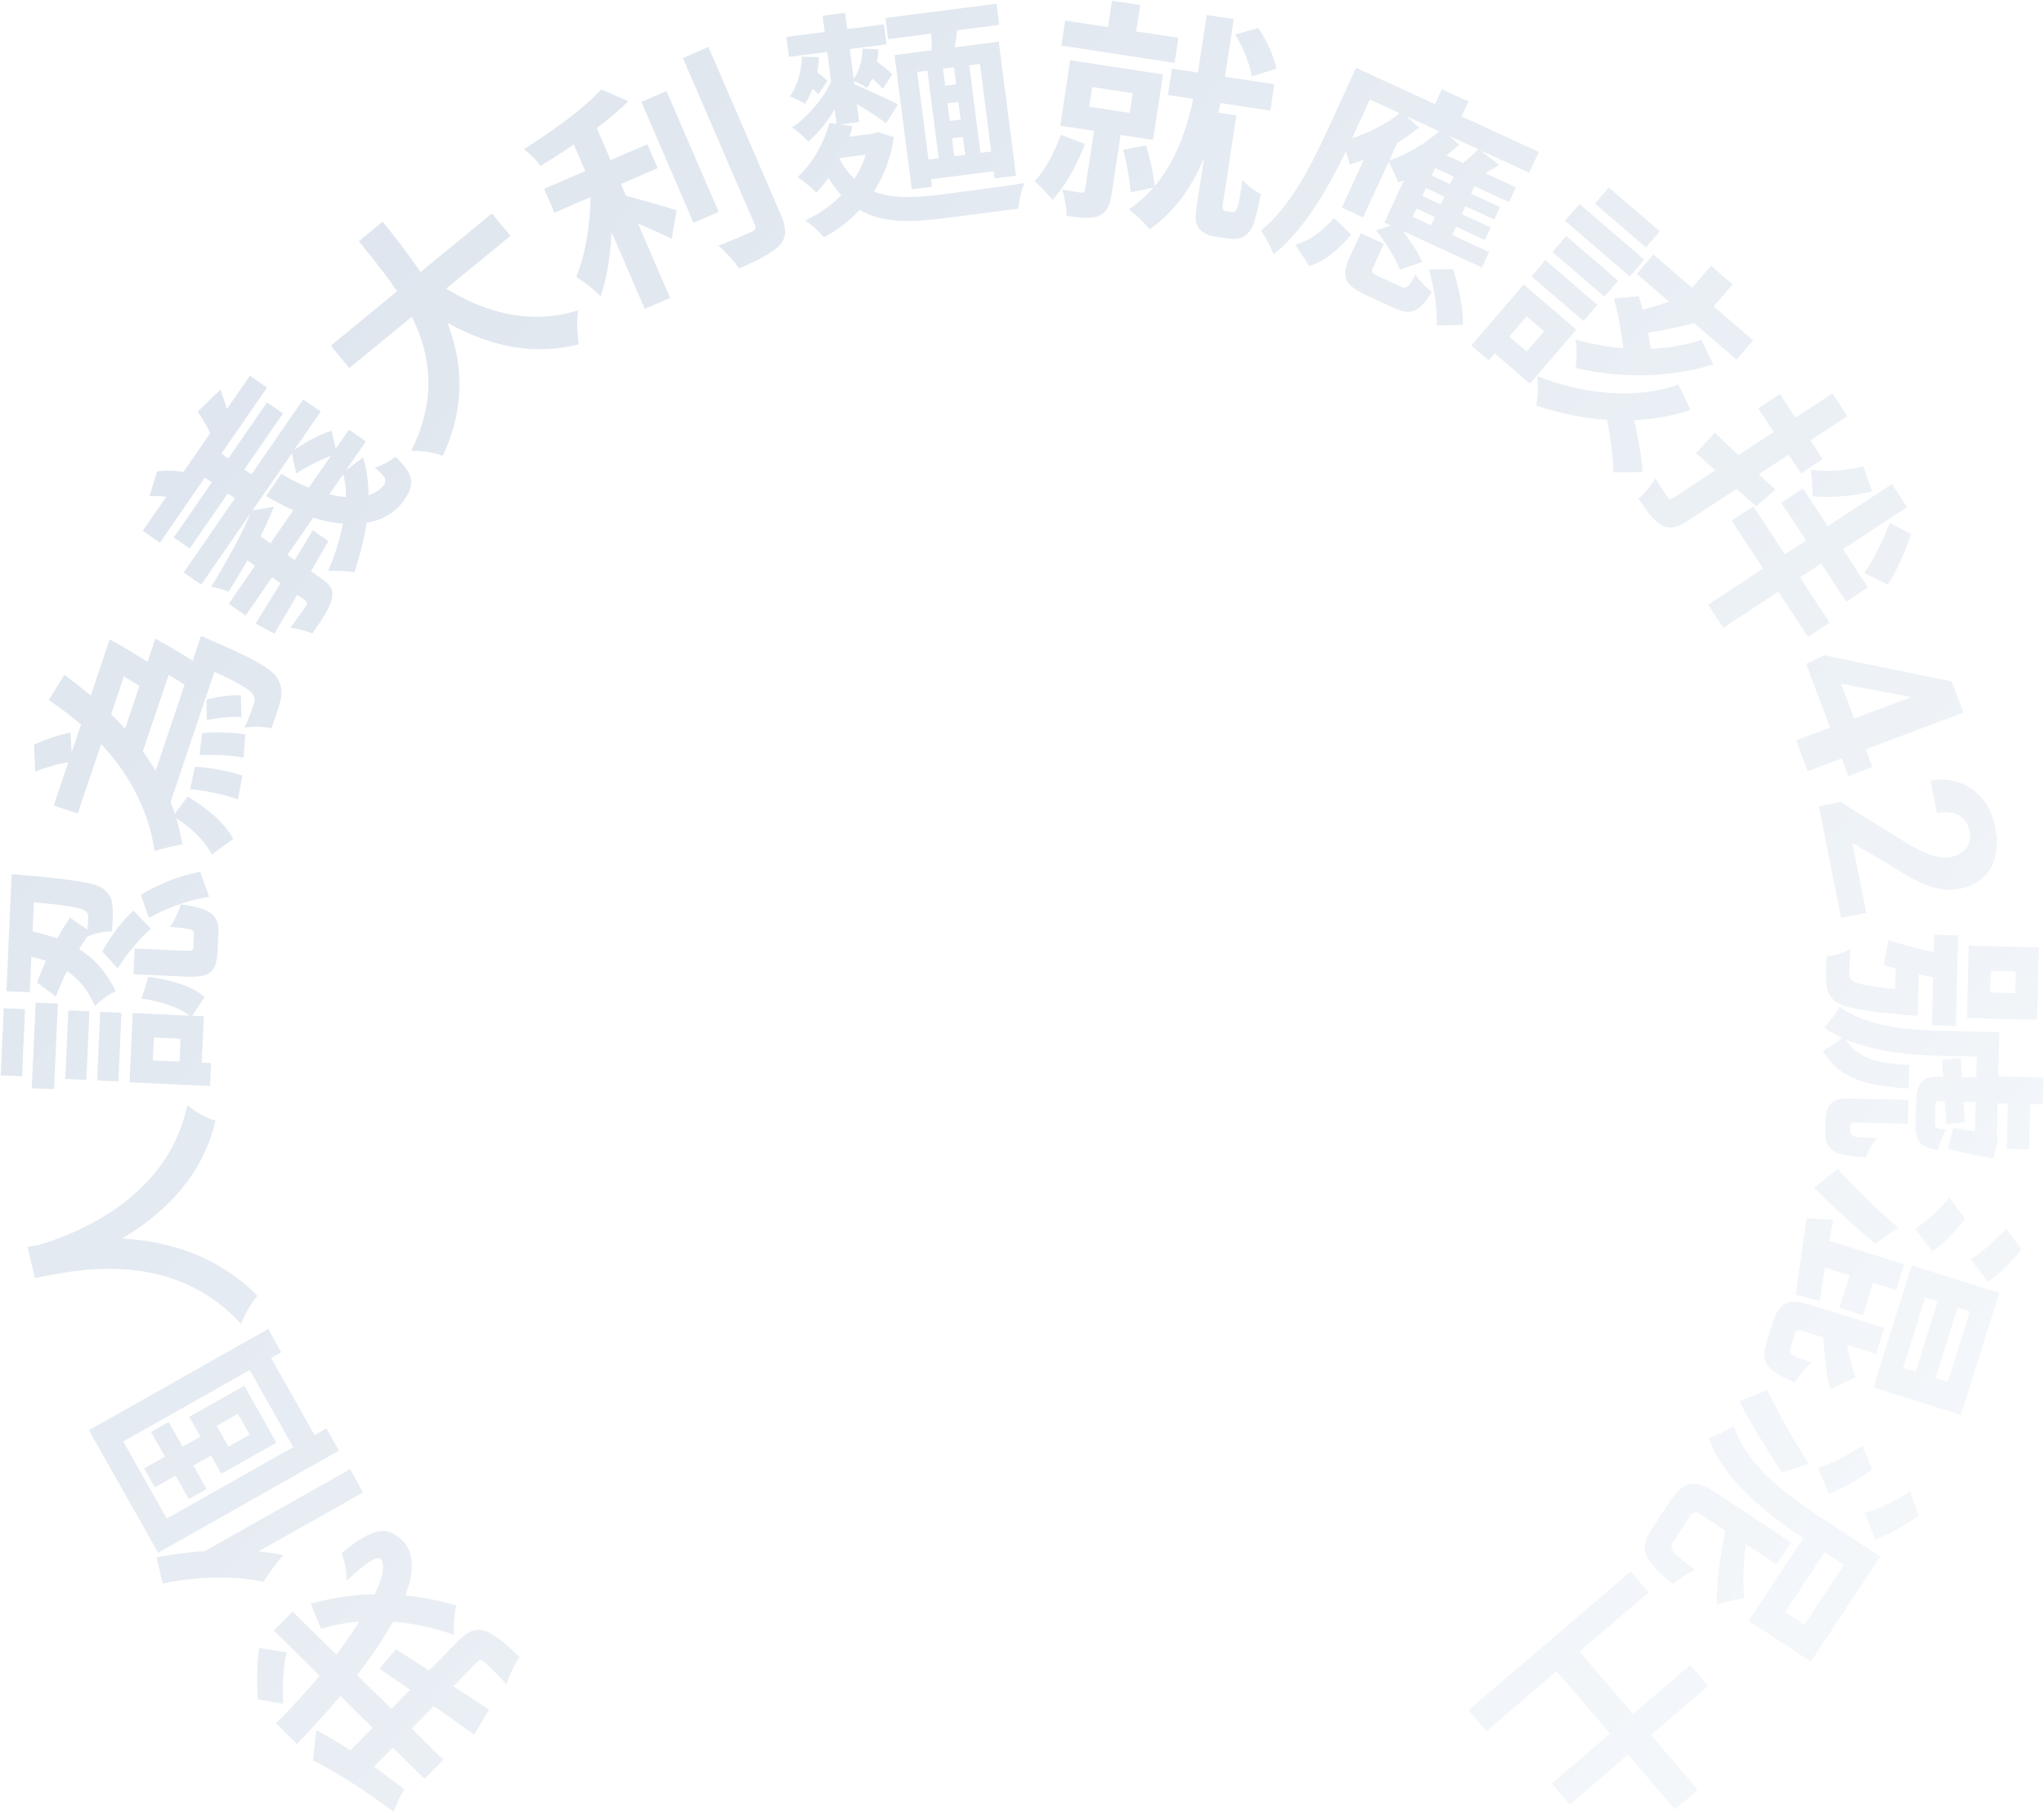 <svg width="1843" height="1635" viewBox="0 0 1843 1635" fill="none" xmlns="http://www.w3.org/2000/svg">
<g opacity="0.2">
<path d="M255.383 1536.67L232.655 1532.67C231.337 1517.45 231.476 1497.74 233.92 1486.22L258.59 1490.35C255.395 1501.43 254.511 1521.29 255.383 1536.67ZM382.845 1604.33L246.933 1470.58L263.814 1453.42L399.726 1587.17L382.845 1604.33ZM427.613 1564.54C406.735 1549.33 373.251 1526.15 342.173 1505.05L356.96 1487.31C386.378 1506.18 417.75 1526.69 441.016 1541.88L427.613 1564.54ZM330.406 1600.42L312.194 1582.5L412.3 1480.73C421.925 1470.95 428.769 1467.91 437.754 1471.12C446.588 1474.18 456.06 1482.32 468.402 1494.46C464.12 1500.32 459.133 1511.42 456.808 1519.2C448.673 1510.31 439.943 1501.72 437.086 1499.2C434.377 1496.53 432.733 1496.4 430.216 1498.96L330.406 1600.42ZM282.225 1587.67L285.138 1560.32C310.628 1573.55 340.364 1594.82 364.557 1613.89C361.314 1618.99 356.908 1627.99 355.017 1634.12C330.981 1616.1 302.91 1597.66 282.225 1587.67ZM267.771 1572.86L248.806 1554.2C309.538 1494.56 356.708 1419.51 343.011 1406.03C339.85 1402.92 330.939 1408.67 312.413 1425.69C312.797 1417.78 310.772 1407.49 307.881 1400.79C336.952 1376.96 349.187 1375.96 362.884 1389.44C394.04 1420.1 333.81 1504.82 267.771 1572.86ZM289.472 1468.89L280.182 1446.42C323.379 1433.82 369.977 1435.53 411.436 1447.89C409.702 1455.07 408.746 1465.98 409.263 1474.49C371.975 1460.9 327.302 1457.23 289.472 1468.89Z" fill="url(#paint0_linear_188897_576)"/>
<path d="M142.574 1400.39L80.183 1289.86L241.801 1198.59L253.635 1219.55L111.14 1300.03L150.381 1369.54L294.347 1288.24L305.662 1308.28L142.574 1400.39ZM170.297 1351.99L136.143 1291.48L152.139 1282.45L186.293 1342.95L170.297 1351.99ZM269.879 1314.91L219.427 1225.53L238.732 1214.63L289.185 1304.01L269.879 1314.91ZM139.604 1341.43L129.95 1324.33L188.971 1291L198.625 1308.1L139.604 1341.43ZM205.923 1304.71L225.045 1293.91L214.457 1275.15L195.335 1285.95L205.923 1304.71ZM199.59 1329.14L170.627 1277.83L220.271 1249.79L249.234 1301.1L199.59 1329.14ZM146.621 1428.17L141.269 1404.52C179.099 1397.22 223.08 1395.67 255.573 1402.54C251.175 1407.2 241.419 1419.99 237.691 1426.7C212.055 1420.81 177.585 1421.6 146.621 1428.17ZM205.513 1414.8L173.005 1405.75L173.085 1405.47L315.581 1324.99L327.415 1345.96L205.513 1414.8Z" fill="url(#paint1_linear_188897_576)"/>
<path d="M31.512 1152.7L24.792 1124.56C59.736 1118.16 160.594 1096.89 232.205 1168.59C226.868 1174.42 221.183 1184.25 217.443 1194.04C151.927 1122.41 58.759 1147.71 31.512 1152.7ZM30.328 1124.1C48.048 1119.22 149.498 1090.42 168.818 996.78C176.637 1003.16 186.618 1008.6 194.278 1010.67C171.47 1109.71 59.243 1140.64 38.482 1147.34L30.328 1124.1Z" fill="url(#paint2_linear_188897_576)"/>
<path d="M15.952 860.601L16.98 837.815C51.181 843.375 85.567 854.228 104.276 893.97C98.457 896.456 89.936 902.625 85.7 907.508C70.999 872.597 42.176 864.955 15.952 860.601ZM50.376 898.727L33.401 886.122C40.671 865.521 53.386 841.36 63.093 827.634L81.957 840.535C71.424 853.801 57.847 878.346 50.376 898.727ZM9.474 812.108L10.539 788.479C10.539 788.479 16.867 788.764 19.811 789.108C67.808 793.387 87.541 796.392 94.034 802.392C99.126 806.639 100.844 810.733 101.412 816.889C102.027 821.991 101.637 830.641 101.007 839.914C94.037 839.811 84.431 841.915 78.162 845.015C79.118 837.87 79.403 831.541 79.546 828.376C79.881 825.643 79.334 823.715 77.3 821.933C73.445 818.376 57.5 815.754 13.27 812.279L9.474 812.108ZM120.398 878.63L121.444 855.423L167.638 857.507C173.545 857.773 174.196 857.38 174.377 853.371C174.463 851.472 174.777 844.51 174.872 842.4C175.053 838.392 172.56 837.434 152.971 835.916C156.968 831.657 161.001 821.902 162.974 815.649C190.712 819.226 197.608 825.668 196.923 840.858C196.752 844.656 196.314 854.36 196.133 858.369C195.249 877.99 188.107 881.684 167.014 880.733L120.398 878.63ZM127.653 900.521L133.821 880.927C152.719 883.682 172.577 888.595 184.566 899.283L172.338 917.335C162.181 908.209 144.864 903.2 127.653 900.521ZM106.052 873.332L92.155 858.119C99.513 844.921 111.234 828.748 120.445 821.342L136.194 837.696C127.212 844.69 114.466 860.182 106.052 873.332ZM134.311 827.886L127.008 807.051C143.533 796.803 165.467 788.49 180.567 786.423L188.638 808.985C173.768 810.64 151.019 818.281 134.311 827.886ZM5.782 893.967L9.959 801.349L31.052 802.3L26.875 894.919L5.782 893.967ZM58.858 973.101L61.646 911.285L80.63 912.141L77.842 973.958L58.858 973.101ZM0.669 969.843L3.4 909.292L22.595 910.158L19.864 970.708L0.669 969.843ZM87.545 974.395L90.333 912.579L109.527 913.445L106.74 975.261L87.545 974.395ZM28.679 981.465L32.161 904.247L52.2 905.151L48.717 982.369L28.679 981.465ZM117.359 964.747L119.662 913.691L183.785 916.583L181.483 967.639L161.444 966.735L162.795 936.777L138.749 935.692L137.398 965.651L117.359 964.747ZM116.845 976.14L117.778 955.464L190.339 958.737L189.406 979.412L116.845 976.14Z" fill="url(#paint3_linear_188897_576)"/>
<path d="M130.609 724.052L176.268 588.342L196.88 595.28L151.221 730.99L130.609 724.052ZM48.474 726.49L93.055 593.982L114.668 601.257L70.087 733.764L48.474 726.49ZM105.162 679.835L135.736 588.961L156.348 595.899L125.774 686.773L105.162 679.835ZM173.17 597.55L181.251 573.53C181.251 573.53 187.32 576.019 190.187 577.429C229.734 594.305 245.932 603.768 250.582 612.463C254.168 619.018 254.353 624.428 252.931 631.303C251.646 637.109 248.414 646.717 244.712 657.058C238.04 655.036 227.692 654.672 220.409 656.455C224.372 647.984 227.401 639.645 228.548 635.574C229.693 632.172 229.966 630.035 228.838 627.427C226.183 622.077 212.118 613.555 176.572 598.695L173.17 597.55ZM186.442 649.479L186.228 630.913C196.252 628.27 209.277 626.637 217.154 627.06L217.699 646.63C209.889 646.006 196.531 647.304 186.442 649.479ZM31.801 695.922L30.669 671.475C40.631 667.029 54.533 662.127 63.485 660.683L65.146 686.867C56.664 687.578 42.363 691.678 31.801 695.922ZM171.508 711.747L175.639 691.523C189.926 692.098 207.41 695.754 218.616 699.526L214.482 721.086C203.677 716.781 185.793 712.99 171.508 711.747ZM180.076 680.984L182.069 661.154C194.892 660.122 210.982 660.635 221.127 662.267L219.597 683.367C209.387 681.267 192.964 680.419 180.076 680.984ZM155.947 736.146L169.285 718.352C185.149 728.148 201.873 740.684 210.307 756.67L190.903 770.639C184.264 757.264 170.412 744.802 155.947 736.146ZM43.938 631.376L58.025 608.709C109.466 645.854 152.995 694.597 164.487 761.749C157.541 762.53 145.915 765.302 139.365 767.554C130.922 707.891 90.056 661.827 43.938 631.376ZM91.506 598.586L98.914 576.568C112.98 584.422 129.311 594.152 139.773 601.462L129.568 621.201C119.571 614.494 104.173 605.301 91.506 598.586ZM132.705 597.969L140.113 575.951C153.779 583.67 169.978 593.133 180.307 600.175L170.434 620.249C160.305 613.274 145.24 604.416 132.705 597.969Z" fill="url(#paint4_linear_188897_576)"/>
<path d="M128.728 478.772L225.283 338.856L240.749 349.533L144.194 489.449L128.728 478.772ZM156.687 484.73L240.768 362.89L255.191 372.847L171.11 494.687L156.687 484.73ZM165.665 516.333L273.375 360.252L289.188 371.169L181.478 527.25L165.665 516.333ZM206.208 544.579L314.637 387.456L329.929 398.013L221.5 555.136L206.208 544.579ZM178.132 426.143L193.005 404.591L234.71 433.383L219.837 454.935L178.132 426.143ZM178.255 371.313L198.606 351.489C202.319 360.981 205.216 370.166 206.868 376.695L189.995 391.479C186.821 384.925 182.095 376.53 178.255 371.313ZM230.404 562.31C243.568 541.374 263.354 509.356 282.073 478.142L296.029 488.033C278.911 518.043 260.605 549.03 247.416 571.488L230.404 562.31ZM212.058 497.808L225.972 477.647L289.398 521.434C298.608 527.792 301.166 532.637 299.041 540.922C296.742 549.086 290.678 558.244 281.683 571.28C276.097 568.963 267.815 566.838 261.618 566.152C267.416 558.865 274.013 549.305 275.519 546.752C277.318 544.145 277.223 542.796 274.964 541.236L212.058 497.808ZM226.776 460.495L246.922 456.954C238.234 479.953 221.236 509.79 206.032 533.68C202.023 531.682 195.023 529.929 190.348 529.268C204.778 506.127 219.99 478.136 226.776 460.495ZM239.991 447.293L253.785 427.305C292.345 451.36 333.922 455.428 346.463 436.884C349.167 432.593 347.053 429.337 337.748 421.63C344.156 420.152 351.548 415.76 356.47 411.973C373.893 428.364 373.986 437.153 364.51 450.884C342.68 482.517 290.74 478.223 239.991 447.293ZM309.15 426.265L327.292 412.615C337.284 443.122 331.155 481.745 319.531 516.062C314.041 515.095 302.222 514.377 295.946 514.92C308.857 484.315 316.261 450.164 309.15 426.265ZM267.085 426.992L262.891 407.417C273.617 399.682 288.922 391.259 299.041 388.493L303.798 409.483C294.213 411.847 278.332 419.617 267.085 426.992ZM134.854 447.589L141.54 425.26C149.351 423.98 159.126 424.313 165.311 425.761L159.242 449.798C153.297 448.003 142.946 447.016 134.854 447.589Z" fill="url(#paint5_linear_188897_576)"/>
<path d="M298.335 311.723L443.613 192.496L460.221 212.741L314.943 331.968L298.335 311.723ZM388.771 251.163C429.235 280.513 475.413 294.52 521.269 279.834C519.988 288.261 520.424 302.11 521.847 310.503C470.135 323.711 422.007 306.661 372.769 271.944L388.771 251.163ZM323.52 217.569L345.067 199.886C385.1 250.351 441.561 319.844 399.258 411.11C391.737 408.267 379.938 406.203 370.743 406.647C413.159 321.845 359.326 262.215 323.52 217.569Z" fill="url(#paint6_linear_188897_576)"/>
<path d="M490.68 170.282L583.728 130.098L593.019 151.62L499.97 191.804L490.68 170.282ZM578.302 91.955L600.983 82.16L648.021 191.126L625.34 200.921L578.302 91.955ZM511.133 115.902L534.008 106.023L604.23 268.696L581.355 278.575L511.133 115.902ZM615.708 52.337L638.776 42.375L703.474 192.251C709.417 206.017 709.465 213.588 703.191 220.898C696.639 228.098 684.18 234.399 666.346 242.101C662.253 235.817 653.967 226.744 647.825 221.575C660.787 216.437 673.193 211.079 677.264 209.321C680.947 207.731 681.996 205.897 680.406 202.214L615.708 52.337ZM542.146 80.656L566.517 91.294C546.083 111.62 514.811 132.947 487.297 149.66C484.068 144.843 477.258 138.123 472.451 134.448C498.912 117.96 527.025 97.307 542.146 80.656ZM531.948 164.652L550.579 164.657C553.441 197.926 551.364 240 541.512 267.258C536.172 261.283 526.172 254.1 519.617 249.569C529.341 226.277 533.986 190.686 531.948 164.652ZM559.98 175.779C569.633 177.362 602.374 187.145 610.172 189.758L605.611 215.422C592.562 208.635 566.415 197.614 553.15 192.991L559.98 175.779Z" fill="url(#paint7_linear_188897_576)"/>
<path d="M709.049 33.292L797.005 21.963L799.324 39.977L711.368 51.306L709.049 33.292ZM755.118 139.788C774.697 179.427 805.527 180.779 848.276 175.487C861.05 173.841 908.379 167.745 924.004 165.094C921.091 170.58 918.643 181.329 918.249 188.193L850.816 196.879C798.671 203.595 764.241 199.086 739.876 147.074L755.118 139.788ZM747.782 110.922L768.797 113.751C762.569 136.486 750.316 158.718 736.072 173.755C732.628 170.153 724.247 162.928 719.154 159.751C732.465 147.39 742.9 129.224 747.782 110.922ZM723.048 51.079L738.449 51.65C737.54 67.738 732.908 83.027 725.772 93.741C722.726 91.578 715.931 88.407 712.128 86.981C719.19 77.341 722.652 64.545 723.048 51.079ZM751.528 125.132L788.385 120.385L790.677 138.189L744.815 144.096L751.528 125.132ZM783.569 121.005L787.967 120.439L791.628 119.115L806.049 123.646C799.167 167.758 774.604 196.899 742.951 213.965C739.636 209.708 730.991 202.091 726.108 198.887C756.592 184.314 778.945 159.503 784.027 124.566L783.569 121.005ZM741.716 14.179L762.029 11.563L774.702 110.01L754.389 112.626L741.716 14.179ZM725.568 73.964L733.306 62.96C738.162 65.954 743.362 69.969 746.097 73.023L737.866 85.156C735.131 82.102 729.823 77.249 725.568 73.964ZM777.888 43.803L792.034 44.536C791.375 57.61 787.913 70.406 781.817 79.282C779.007 77.302 772.604 73.868 768.829 72.651C774.823 64.639 777.352 54.519 777.888 43.803ZM780.247 65.431L788.322 53.744C793.969 57.915 800.851 63.416 804.504 66.991L795.962 80.016C792.464 75.995 785.711 69.838 780.247 65.431ZM749.529 73.22L763.16 76.575C756.602 95.093 742.877 115.812 728.857 127.626C725.122 123.422 718.632 117.657 714.039 115.055C728.356 105.545 742.749 88.36 749.529 73.22ZM769.206 75.583C777.021 78.41 803.309 90.781 809.712 94.215L798.906 111.151C790.396 104.581 769.107 91.353 759.03 85.837L769.206 75.583ZM798.398 16.248L898.5 3.355L900.954 22.416L800.852 35.309L798.398 16.248ZM843.857 78.319L869.825 74.974L871.874 90.893L845.906 94.238L843.857 78.319ZM848.165 110.13L874.133 106.785L876.155 122.495L850.187 125.84L848.165 110.13ZM831.531 144.638L902.524 135.495L904.816 153.299L833.823 162.443L831.531 144.638ZM835.614 58.939L849.645 57.132L861.429 148.666L847.397 150.473L835.614 58.939ZM859.488 55.864L873.31 54.084L885.12 145.828L871.298 147.608L859.488 55.864ZM838.847 19.555L864.112 17.366C862.852 30.73 860.653 45.067 859.09 54.425L840.155 54.521C840.327 44.278 839.959 29.846 838.847 19.555ZM806.536 49.695L900.565 37.584L916.123 158.444L896.856 160.925L883.563 57.661L827.02 64.943L840.34 168.417L822.121 170.764L806.536 49.695Z" fill="url(#paint8_linear_188897_576)"/>
<path d="M1002.65 0.668L1028.12 4.555L1022.6 40.673L997.138 36.785L1002.65 0.668ZM960.403 18.573L1062.47 34.155L1059.03 56.703L956.962 41.12L960.403 18.573ZM1056.74 61.908L1149 75.993L1145.37 99.793L1053.11 85.708L1056.74 61.908ZM984.794 78.483L982.086 96.228L1018.61 101.805L1021.32 84.059L984.794 78.483ZM964.988 54.309L1048.69 67.088L1039.67 126.17L955.971 113.392L964.988 54.309ZM987.752 109.485L1011.76 113.149L1002.26 175.364C1000.64 186.011 997.801 191.987 990.308 194.902C982.878 197.4 973.839 196.447 961.733 194.599C961.949 187.582 959.866 177.437 957.659 170.904C964.724 172.197 972.447 173.376 974.743 173.726C977.071 173.868 978.002 173.369 978.32 171.281L987.752 109.485ZM956.43 121.58L978.24 129.823C971.038 149.02 960.161 168.509 948.97 180.26C945.609 175.687 937.476 167.396 932.736 163.467C942.357 153.613 950.782 137.595 956.43 121.58ZM1012.68 135.081L1033.35 131.187C1037.27 143.321 1040.46 158.764 1041.05 168.895L1019.42 173.497C1018.83 163.366 1015.97 147.12 1012.68 135.081ZM1113.77 31.092L1134.52 25.287C1142.42 36.533 1148.88 51.619 1150.93 61.973L1128.73 68.839C1127.1 58.549 1120.95 42.869 1113.77 31.092ZM1088.05 13.492L1112.47 17.221L1104.32 70.667C1097.79 113.465 1083.65 173.903 1036.54 206.874C1032.65 201.58 1023.5 192.92 1017.72 188.833C1062.17 159.3 1074.26 103.891 1079.9 66.938L1088.05 13.492ZM1092.06 100.627L1114.81 104.1L1102.41 185.313C1102.22 186.565 1102.21 188.059 1102.77 188.572C1103.24 189.711 1104.42 190.32 1105.68 190.511C1106.72 190.67 1108.39 190.925 1109.85 191.148C1111.1 191.34 1112.63 191.145 1113.59 190.438C1114.55 189.73 1115.5 187.738 1116.23 185.714C1117.23 182.02 1118.84 172.865 1120.25 162.186C1124.03 166.822 1131.33 172.208 1136.88 174.98C1134.74 186.19 1131.82 198.348 1129.77 203.376C1127.51 208.372 1124.68 211.571 1120.71 213.743C1117.26 215.353 1112.27 215.873 1107.47 215.14C1103.92 214.598 1098.29 213.738 1095.16 213.26C1089.52 212.399 1084.11 210.077 1080.92 205.746C1077.6 200.965 1077.33 197.08 1079.37 183.718L1092.06 100.627Z" fill="url(#paint9_linear_188897_576)"/>
<path d="M1280.05 153.35L1352.56 186.701L1347.36 198.022L1274.84 164.671L1280.05 153.35ZM1271.58 171.77L1344.09 205.121L1338.89 216.442L1266.37 183.091L1271.58 171.77ZM1254.68 186.78L1342.74 227.278L1336.3 241.285L1248.24 200.787L1254.68 186.78ZM1333.18 134.321L1351.7 148.647C1343.74 153.821 1336.05 158.419 1330.48 161.436L1316.29 149.331C1321.72 145.09 1328.99 138.899 1333.18 134.321ZM1263.5 100.877L1279.55 115C1261.05 129.968 1237.09 142.657 1217.05 148.32C1215.85 143.351 1212.28 132.411 1209.84 127.105C1227.95 123.111 1248.5 113.274 1263.5 100.877ZM1299.53 116.521L1315.86 130.54C1299.62 145.151 1278.22 158.323 1260.67 164.661C1259 159.707 1254.43 149.934 1251.34 145.027C1267.8 140.048 1285.97 129.343 1299.53 116.521ZM1314.01 151.768L1333 160.503L1307.15 216.723L1288.16 207.988L1314.01 151.768ZM1226.92 210.272L1247.83 219.889L1238.21 240.804C1236.09 245.409 1236.98 246.514 1243.31 249.425C1246.38 250.837 1259.04 256.66 1262.88 258.425C1268.06 260.807 1270 259.61 1276.22 247.594C1278.93 252.325 1286.34 259.454 1291.1 263.268C1279.81 282.252 1271.76 284.594 1256.61 277.624C1252.39 275.683 1236.27 268.271 1232.05 266.33C1211.34 256.801 1209.1 249.031 1217.21 231.378L1226.92 210.272ZM1240.63 207.745L1259.23 201.657C1268.06 211.763 1278.47 226.543 1282.37 236.243L1262.19 243.233C1258.86 233.798 1249.39 218.515 1240.63 207.745ZM1288.36 242.946L1310.08 242.709C1315.42 258.882 1319.79 279.718 1319 293.068L1295.3 293.559C1296.4 281.049 1293.25 259.607 1288.36 242.946ZM1202.76 196.603L1218.37 211.685C1207.99 223.647 1195.25 235.687 1180.36 239.764L1168.02 220.606C1180.95 217.254 1193.76 207.575 1202.76 196.603ZM1292.76 134.791L1366.81 168.848L1360.64 182.28L1277.19 143.899L1292.76 134.791ZM1273.74 145.335L1300.07 138.616L1269.72 204.621L1250.54 195.798L1273.74 145.335ZM1300.06 80.5L1324.04 91.529L1312.75 116.089L1288.77 105.06L1300.06 80.5ZM1235.37 67.02L1387.5 136.988L1378.86 155.792L1226.73 85.825L1235.37 67.02ZM1222.71 61.197L1243.82 70.903L1217.79 127.506C1203.41 158.782 1178.41 206.092 1148.18 229.381C1146.39 223.675 1140.44 212.341 1136.9 207.92C1163.97 186.436 1183.55 146.391 1196.69 117.801L1222.71 61.197ZM1237.35 127.435L1264.79 117.277L1265 117.838L1229.01 196.123L1209.82 187.3L1237.35 127.435Z" fill="url(#paint10_linear_188897_576)"/>
<path d="M1490.8 229.541L1580.75 306.955L1565.73 324.404L1475.79 246.99L1490.8 229.541ZM1542.77 239.719L1562.29 256.524L1538.19 284.539L1518.66 267.734L1542.77 239.719ZM1534.14 306.408L1544.79 328.671C1505.01 341.239 1460.53 341.132 1420.61 331.847C1421.88 324.863 1421.97 314.074 1420.64 306.237C1456.6 316.568 1499.7 318.276 1534.14 306.408ZM1513.36 346.753L1524.38 369.887C1479.35 384.347 1431.05 381.231 1385.12 365.658C1386.55 358.812 1387.21 347.68 1386.13 339.226C1427.94 355.707 1474.72 360.584 1513.36 346.753ZM1513.35 268.732L1527.18 291.505C1508.97 296.166 1488.9 300.068 1474.19 301.62L1464.24 282.749C1479.04 280.441 1499.57 274.707 1513.35 268.732ZM1455.29 269.194L1477.74 267.061C1482.79 284.502 1488.7 309.368 1489.31 323.548L1464.52 326.456C1464.53 312.528 1459.95 287.414 1455.29 269.194ZM1446.84 366.12L1470.79 366.12C1474.86 384.384 1480.42 410.623 1481.1 425.697L1454.62 426.036C1454.9 411.789 1450.51 385.162 1446.84 366.12ZM1412.14 212.829L1459.03 253.189L1446.64 267.597L1399.74 227.237L1412.14 212.829ZM1450.63 169.059L1496.56 208.592L1484.03 223.16L1438.1 183.627L1450.63 169.059ZM1393.41 234.601L1440.3 274.961L1427.77 289.528L1380.87 249.169L1393.41 234.601ZM1424.19 183.921L1482.61 234.198L1469.53 249.407L1411.11 199.129L1424.19 183.921ZM1382.59 264.016L1421.32 297.35L1379.45 346.016L1340.72 312.682L1353.8 297.473L1376.53 317.033L1392.23 298.784L1369.5 279.224L1382.59 264.016ZM1373.94 256.577L1389.63 270.076L1342.25 325.146L1326.57 311.647L1373.94 256.577Z" fill="url(#paint11_linear_188897_576)"/>
<path d="M1625.65 440.487L1684.27 529.831L1664.67 542.692L1606.06 453.349L1625.65 440.487ZM1580.97 456.68L1649.78 561.562L1630.18 574.424L1561.37 469.542L1580.97 456.68ZM1705.91 436.561L1719.58 457.396L1553.82 566.195L1540.15 545.359L1705.91 436.561ZM1679.97 420.498L1688.06 443.226C1670.05 447.722 1649.02 449.151 1634.09 447.578C1634.49 441.255 1633.7 429.651 1632.69 423.493C1646.67 425.938 1664.66 424.487 1679.97 420.498ZM1703.84 471.515L1723.21 481.79C1717.83 497.449 1709.37 516.893 1702.03 527.266L1680.73 516.743C1688.48 506.607 1697.87 487.053 1703.84 471.515ZM1546.14 390.12C1559.8 403.633 1580.92 423.116 1600.87 441.596L1583.43 456.581C1564.57 440.16 1544.73 422.619 1529.31 408.741L1546.14 390.12ZM1604.9 355.343L1643.47 414.141L1623.88 427.002L1585.3 368.205L1604.9 355.343ZM1652.28 354.81L1665.72 375.292L1522.02 469.607C1512.13 476.095 1505.56 477.629 1498.56 473.888C1491.56 470.147 1485.47 462.019 1477.36 449.659C1482.31 445.653 1489.05 437.443 1492.61 431.319C1496.95 438.321 1501.7 445.56 1503.2 447.856C1504.82 450.328 1506.29 450.631 1508.76 449.009L1652.28 354.81Z" fill="url(#paint12_linear_188897_576)"/>
<path d="M1688.35 691.732L1666.54 699.931L1628.49 598.674L1644.87 590.974L1759.82 614.626L1768.13 636.731L1719.08 627.849L1660.16 616.73L1688.35 691.732ZM1770.38 642.716L1629.86 695.542L1619.42 667.742L1759.93 614.916L1770.38 642.716Z" fill="url(#paint13_linear_188897_576)"/>
<path d="M1682.79 823.332L1660.04 827.866L1639.98 727.138L1659.39 723.269L1719.94 760.726C1726.22 764.452 1731.65 767.294 1736.25 769.252C1740.91 771.197 1744.98 772.454 1748.46 773.022C1752.02 773.645 1755.28 773.661 1758.25 773.07C1762.69 772.183 1766.36 770.682 1769.23 768.568C1772.17 766.44 1774.23 763.752 1775.4 760.503C1776.59 757.322 1776.77 753.642 1775.94 749.461C1775.05 745.012 1773.2 741.383 1770.4 738.577C1767.61 735.838 1764.13 734.009 1759.95 733.089C1755.79 732.237 1751.28 732.294 1746.43 733.261L1740.6 704.034C1749.37 702.288 1757.81 702.779 1765.92 705.508C1774.1 708.224 1781.1 712.961 1786.94 719.72C1792.84 726.466 1796.83 735.064 1798.91 745.514C1800.96 755.83 1801.01 764.863 1799.05 772.614C1797.17 780.419 1793.46 786.766 1787.91 791.656C1782.45 796.601 1775.41 799.932 1766.78 801.652C1761.92 802.619 1757.02 802.791 1752.06 802.167C1747.17 801.53 1742.14 800.218 1736.98 798.233C1731.9 796.301 1726.63 793.776 1721.17 790.658C1715.71 787.539 1710 784.016 1704.03 780.089L1670.22 760.225L1682.79 823.332Z" fill="url(#paint14_linear_188897_576)"/>
<path d="M1817.62 876.098L1795.03 875.544L1794.55 895.179L1817.13 895.733L1817.62 876.098ZM1838.42 854.427L1836.82 919.665L1773.5 918.112L1775.1 852.873L1838.42 854.427ZM1765.61 843.557L1763.61 925.263L1741.87 924.729L1743.87 843.023L1765.61 843.557ZM1754.83 861.038L1754.27 884.05C1735.78 880.006 1713.1 874.59 1698.42 870.428L1702.77 847.93C1716.81 852.5 1738.02 857.667 1754.83 861.038ZM1730.4 866.987L1729.53 902.456L1708.63 901.944L1709.62 861.618L1730.4 866.987ZM1729.75 893.378L1729.19 916.18C1729.19 916.18 1723.29 915.824 1720.12 915.535C1678.4 911.765 1660.52 908.58 1653.91 902.503C1648.96 897.945 1647.38 893.259 1646.7 886.693C1646.2 881.188 1646.43 871.898 1646.88 862.192C1653.43 861.93 1662.78 859.624 1668.79 855.758C1667.73 864.605 1667.52 872.839 1667.43 876.639C1667.35 879.806 1667.72 881.927 1669.58 883.874C1673.28 887.768 1688.42 890.463 1726.37 893.295L1729.75 893.378ZM1830.84 982.895L1829.52 1036.52L1809.47 1036.03L1810.78 982.403L1830.84 982.895ZM1802.5 941.216L1800.35 1028.83L1780.51 1028.35L1782.66 940.729L1802.5 941.216ZM1842.51 971.773L1841.92 996.053L1792.1 994.831L1792.7 970.551L1842.51 971.773ZM1802.75 930.871L1802.2 953.461L1747.32 952.115C1716.5 951.359 1672.26 946.894 1644.66 926.57C1648.77 922.657 1656.19 913.121 1658.64 907.9C1684.17 926.272 1720.85 928.862 1747.87 929.525L1802.75 930.871ZM1767.96 954.312L1771.61 1012.07L1755.1 1013.78L1751.02 956.009L1767.96 954.312ZM1783.59 971.806L1783.04 993.975L1750.75 993.183C1745.68 993.058 1745.24 993.681 1745.12 998.748C1745.07 1000.86 1744.83 1010.36 1744.77 1013.11C1744.67 1017.12 1746.12 1018 1754.97 1018.85C1751.91 1023.21 1748.96 1031.59 1747.55 1037.26C1731.35 1034.75 1726.84 1029.14 1727.18 1015.21C1727.28 1011.2 1727.59 998.741 1727.69 994.729C1728.17 974.883 1733.56 970.579 1751.29 971.014L1783.59 971.806ZM1800.51 1022.29L1800.43 1025.46L1801.19 1029.07L1797.42 1044.82C1783.12 1042.35 1766.74 1038.78 1756.24 1035.99L1761.14 1017.1C1770.6 1018.81 1785.76 1021.08 1797.56 1022.22L1800.51 1022.29ZM1721.55 960.567L1721.04 981.68C1685.18 979.533 1658.71 974.024 1643.51 947.667C1649.28 945.062 1658.09 938.941 1662.22 933.972C1673.74 955.38 1693.29 958.817 1721.55 960.567ZM1720.78 992.025L1720.25 1013.56L1672.55 1012.39C1671.49 1012.36 1670.01 1012.54 1669.58 1012.95C1668.72 1013.56 1668.27 1014.82 1668.23 1016.09C1668.21 1016.93 1668.17 1018.83 1668.14 1020.1C1668.11 1021.15 1668.5 1022.64 1669.11 1023.29C1669.73 1024.15 1671.19 1024.82 1673.08 1025.29C1676.23 1025.79 1683.83 1026.19 1692.48 1026.4C1688.79 1030.32 1684.38 1038.03 1682.34 1043.68C1672.21 1043.22 1662.11 1041.71 1657.92 1040.34C1653.32 1038.75 1650.63 1036.36 1648.18 1032.71C1646.56 1029.92 1645.62 1025.25 1645.72 1021.03C1645.81 1017.65 1645.94 1012.16 1646.01 1009.2C1646.15 1003.71 1647.55 998.256 1651.22 994.966C1655.11 991.259 1658.72 990.503 1670.97 990.803L1720.78 992.025Z" fill="url(#paint15_linear_188897_576)"/>
<path d="M1747.18 1173.65L1735.89 1170.11L1715.98 1233.58L1727.26 1237.12L1747.18 1173.65ZM1776.19 1182.75L1765.11 1179.27L1745.19 1242.75L1756.27 1246.23L1776.19 1182.75ZM1802.67 1166.05L1768.15 1276.07L1689.18 1251.29L1723.7 1141.27L1802.67 1166.05ZM1716.93 1140.25L1709.66 1163.42L1630.49 1138.58L1637.76 1115.4L1716.93 1140.25ZM1692.58 1145.22L1679.75 1186.13L1658.59 1179.49L1671.43 1138.59L1692.58 1145.22ZM1652.92 1100.24C1649.31 1118.8 1645.05 1146.47 1640.79 1173.46L1619.12 1167.77C1622.44 1143.79 1626.06 1118.15 1629.11 1098.52L1652.92 1100.24ZM1673.19 1242.29L1649.88 1253.12C1645.96 1235.29 1644.18 1214.14 1643.53 1196.46C1648.75 1196.76 1657.48 1195.74 1663 1194.37C1664.49 1210.78 1668.5 1229.75 1673.19 1242.29ZM1698.92 1197.68L1691.58 1221.05L1627.32 1200.88C1620.67 1198.8 1619.67 1199.15 1618.22 1203.78C1617.59 1205.8 1614.93 1214.26 1614.24 1216.48C1612.85 1220.91 1615.55 1222.87 1633.7 1229.23C1628.41 1232.66 1621.82 1240.99 1618.24 1246.73C1592.95 1236.36 1587.33 1228.18 1592.33 1212.26C1593.59 1208.23 1597.07 1197.14 1598.33 1193.11C1604.59 1173.17 1612.89 1170.68 1634.45 1177.45L1698.92 1197.68ZM1808.92 1108.03L1822.68 1126.96C1814.32 1137.39 1801.39 1150.38 1792.34 1155.95L1776.82 1135.58C1785.88 1130.68 1799.75 1118.21 1808.92 1108.03ZM1757.68 1080.22L1771.84 1099.27C1763.88 1109.83 1751.22 1122.68 1742.3 1128.51L1726.79 1108.15C1735.44 1103.12 1748.85 1090.73 1757.68 1080.22ZM1656.98 1054.15C1669.52 1068.48 1690.8 1089.55 1711.41 1107.09L1690.9 1121.68C1672.12 1106.04 1652.17 1087.83 1635.65 1071.35L1656.98 1054.15Z" fill="url(#paint16_linear_188897_576)"/>
<path d="M1695.35 1403.85L1681.97 1424.12L1625.23 1386.65C1595.1 1366.75 1553.91 1335.24 1540.74 1296.93C1546.65 1295.27 1557.75 1289.95 1563.24 1286.23C1575.52 1322.44 1611.48 1348.46 1638.61 1366.38L1695.35 1403.85ZM1615 1391.03L1601.85 1410.94L1535.43 1367.07C1528.55 1362.53 1526.8 1362.89 1522.14 1369.94C1520.17 1372.94 1511.21 1386.51 1508.65 1390.39C1504.34 1396.91 1507.52 1400.52 1528.79 1415.83C1522.65 1417.85 1513.6 1424.28 1508.88 1428.75C1481.9 1407.9 1477.29 1397.26 1488.92 1379.64C1491.6 1375.58 1502.65 1358.84 1505.33 1354.79C1518.59 1334.7 1528.13 1333.66 1548.4 1347.04L1615 1391.03ZM1572.94 1440.94L1547.9 1446.68C1547.62 1423.72 1552.01 1395.99 1557.41 1372.48C1562.28 1373.92 1571.07 1375.17 1576.75 1375.38C1572.57 1397.42 1570.69 1423.26 1572.94 1440.94ZM1689.53 1412.66L1632.75 1498.67L1576.72 1461.66L1633.5 1375.66L1652.88 1388.46L1609.71 1453.84L1626.98 1465.25L1670.15 1399.86L1689.53 1412.66ZM1722.2 1345.16L1730.14 1366.86C1718.47 1375.34 1701.41 1385.08 1690.65 1388.35L1681.35 1364.49C1692.12 1361.99 1709.82 1353.18 1722.2 1345.16ZM1679.44 1303.76L1688.09 1325.16C1676.59 1333.76 1659.71 1343.62 1649.01 1347.18L1639.18 1323.74C1649.6 1321 1667.24 1311.9 1679.44 1303.76ZM1593.61 1253.65C1601.71 1270.89 1616.11 1297.36 1630.79 1319.97L1606.88 1328.21C1593.44 1307.95 1579.4 1284.76 1568.12 1263.89L1593.61 1253.65Z" fill="url(#paint17_linear_188897_576)"/>
<path d="M1540.28 1520.56L1415.29 1627.51L1399.09 1608.57L1524.08 1501.62L1540.28 1520.56ZM1486.49 1436.23L1340.33 1561.3L1324.13 1542.37L1470.3 1417.3L1486.49 1436.23ZM1530.89 1614.19L1510.19 1631.9L1392.56 1494.37L1413.26 1476.66L1530.89 1614.19Z" fill="url(#paint18_linear_188897_576)"/>
</g>
<defs>
<linearGradient id="paint0_linear_188897_576" x1="2649.08" y1="2024.49" x2="464.796" y2="92.593" gradientUnits="userSpaceOnUse">
<stop offset="0.245" stop-color="#DEE9F3"/>
<stop offset="1" stop-color="#5F83AD"/>
</linearGradient>
<linearGradient id="paint1_linear_188897_576" x1="2649.08" y1="2024.49" x2="464.796" y2="92.593" gradientUnits="userSpaceOnUse">
<stop offset="0.245" stop-color="#DEE9F3"/>
<stop offset="1" stop-color="#5F83AD"/>
</linearGradient>
<linearGradient id="paint2_linear_188897_576" x1="2649.08" y1="2024.49" x2="464.796" y2="92.593" gradientUnits="userSpaceOnUse">
<stop offset="0.245" stop-color="#DEE9F3"/>
<stop offset="1" stop-color="#5F83AD"/>
</linearGradient>
<linearGradient id="paint3_linear_188897_576" x1="2649.08" y1="2024.49" x2="464.796" y2="92.593" gradientUnits="userSpaceOnUse">
<stop offset="0.245" stop-color="#DEE9F3"/>
<stop offset="1" stop-color="#5F83AD"/>
</linearGradient>
<linearGradient id="paint4_linear_188897_576" x1="2649.08" y1="2024.49" x2="464.796" y2="92.593" gradientUnits="userSpaceOnUse">
<stop offset="0.245" stop-color="#DEE9F3"/>
<stop offset="1" stop-color="#5F83AD"/>
</linearGradient>
<linearGradient id="paint5_linear_188897_576" x1="2649.08" y1="2024.49" x2="464.796" y2="92.593" gradientUnits="userSpaceOnUse">
<stop offset="0.245" stop-color="#DEE9F3"/>
<stop offset="1" stop-color="#5F83AD"/>
</linearGradient>
<linearGradient id="paint6_linear_188897_576" x1="2649.08" y1="2024.49" x2="464.796" y2="92.593" gradientUnits="userSpaceOnUse">
<stop offset="0.245" stop-color="#DEE9F3"/>
<stop offset="1" stop-color="#5F83AD"/>
</linearGradient>
<linearGradient id="paint7_linear_188897_576" x1="2649.08" y1="2024.49" x2="464.796" y2="92.593" gradientUnits="userSpaceOnUse">
<stop offset="0.245" stop-color="#DEE9F3"/>
<stop offset="1" stop-color="#5F83AD"/>
</linearGradient>
<linearGradient id="paint8_linear_188897_576" x1="2649.08" y1="2024.49" x2="464.796" y2="92.593" gradientUnits="userSpaceOnUse">
<stop offset="0.245" stop-color="#DEE9F3"/>
<stop offset="1" stop-color="#5F83AD"/>
</linearGradient>
<linearGradient id="paint9_linear_188897_576" x1="2649.08" y1="2024.49" x2="464.796" y2="92.593" gradientUnits="userSpaceOnUse">
<stop offset="0.245" stop-color="#DEE9F3"/>
<stop offset="1" stop-color="#5F83AD"/>
</linearGradient>
<linearGradient id="paint10_linear_188897_576" x1="2649.08" y1="2024.49" x2="464.796" y2="92.593" gradientUnits="userSpaceOnUse">
<stop offset="0.245" stop-color="#DEE9F3"/>
<stop offset="1" stop-color="#5F83AD"/>
</linearGradient>
<linearGradient id="paint11_linear_188897_576" x1="2649.08" y1="2024.49" x2="464.796" y2="92.593" gradientUnits="userSpaceOnUse">
<stop offset="0.245" stop-color="#DEE9F3"/>
<stop offset="1" stop-color="#5F83AD"/>
</linearGradient>
<linearGradient id="paint12_linear_188897_576" x1="2649.08" y1="2024.49" x2="464.796" y2="92.593" gradientUnits="userSpaceOnUse">
<stop offset="0.245" stop-color="#DEE9F3"/>
<stop offset="1" stop-color="#5F83AD"/>
</linearGradient>
<linearGradient id="paint13_linear_188897_576" x1="2649.08" y1="2024.49" x2="464.796" y2="92.593" gradientUnits="userSpaceOnUse">
<stop offset="0.245" stop-color="#DEE9F3"/>
<stop offset="1" stop-color="#5F83AD"/>
</linearGradient>
<linearGradient id="paint14_linear_188897_576" x1="2649.08" y1="2024.49" x2="464.796" y2="92.593" gradientUnits="userSpaceOnUse">
<stop offset="0.245" stop-color="#DEE9F3"/>
<stop offset="1" stop-color="#5F83AD"/>
</linearGradient>
<linearGradient id="paint15_linear_188897_576" x1="2649.08" y1="2024.49" x2="464.796" y2="92.593" gradientUnits="userSpaceOnUse">
<stop offset="0.245" stop-color="#DEE9F3"/>
<stop offset="1" stop-color="#5F83AD"/>
</linearGradient>
<linearGradient id="paint16_linear_188897_576" x1="2649.08" y1="2024.49" x2="464.796" y2="92.593" gradientUnits="userSpaceOnUse">
<stop offset="0.245" stop-color="#DEE9F3"/>
<stop offset="1" stop-color="#5F83AD"/>
</linearGradient>
<linearGradient id="paint17_linear_188897_576" x1="2649.08" y1="2024.49" x2="464.796" y2="92.593" gradientUnits="userSpaceOnUse">
<stop offset="0.245" stop-color="#DEE9F3"/>
<stop offset="1" stop-color="#5F83AD"/>
</linearGradient>
<linearGradient id="paint18_linear_188897_576" x1="2649.08" y1="2024.49" x2="464.796" y2="92.593" gradientUnits="userSpaceOnUse">
<stop offset="0.245" stop-color="#DEE9F3"/>
<stop offset="1" stop-color="#5F83AD"/>
</linearGradient>
</defs>
</svg>
